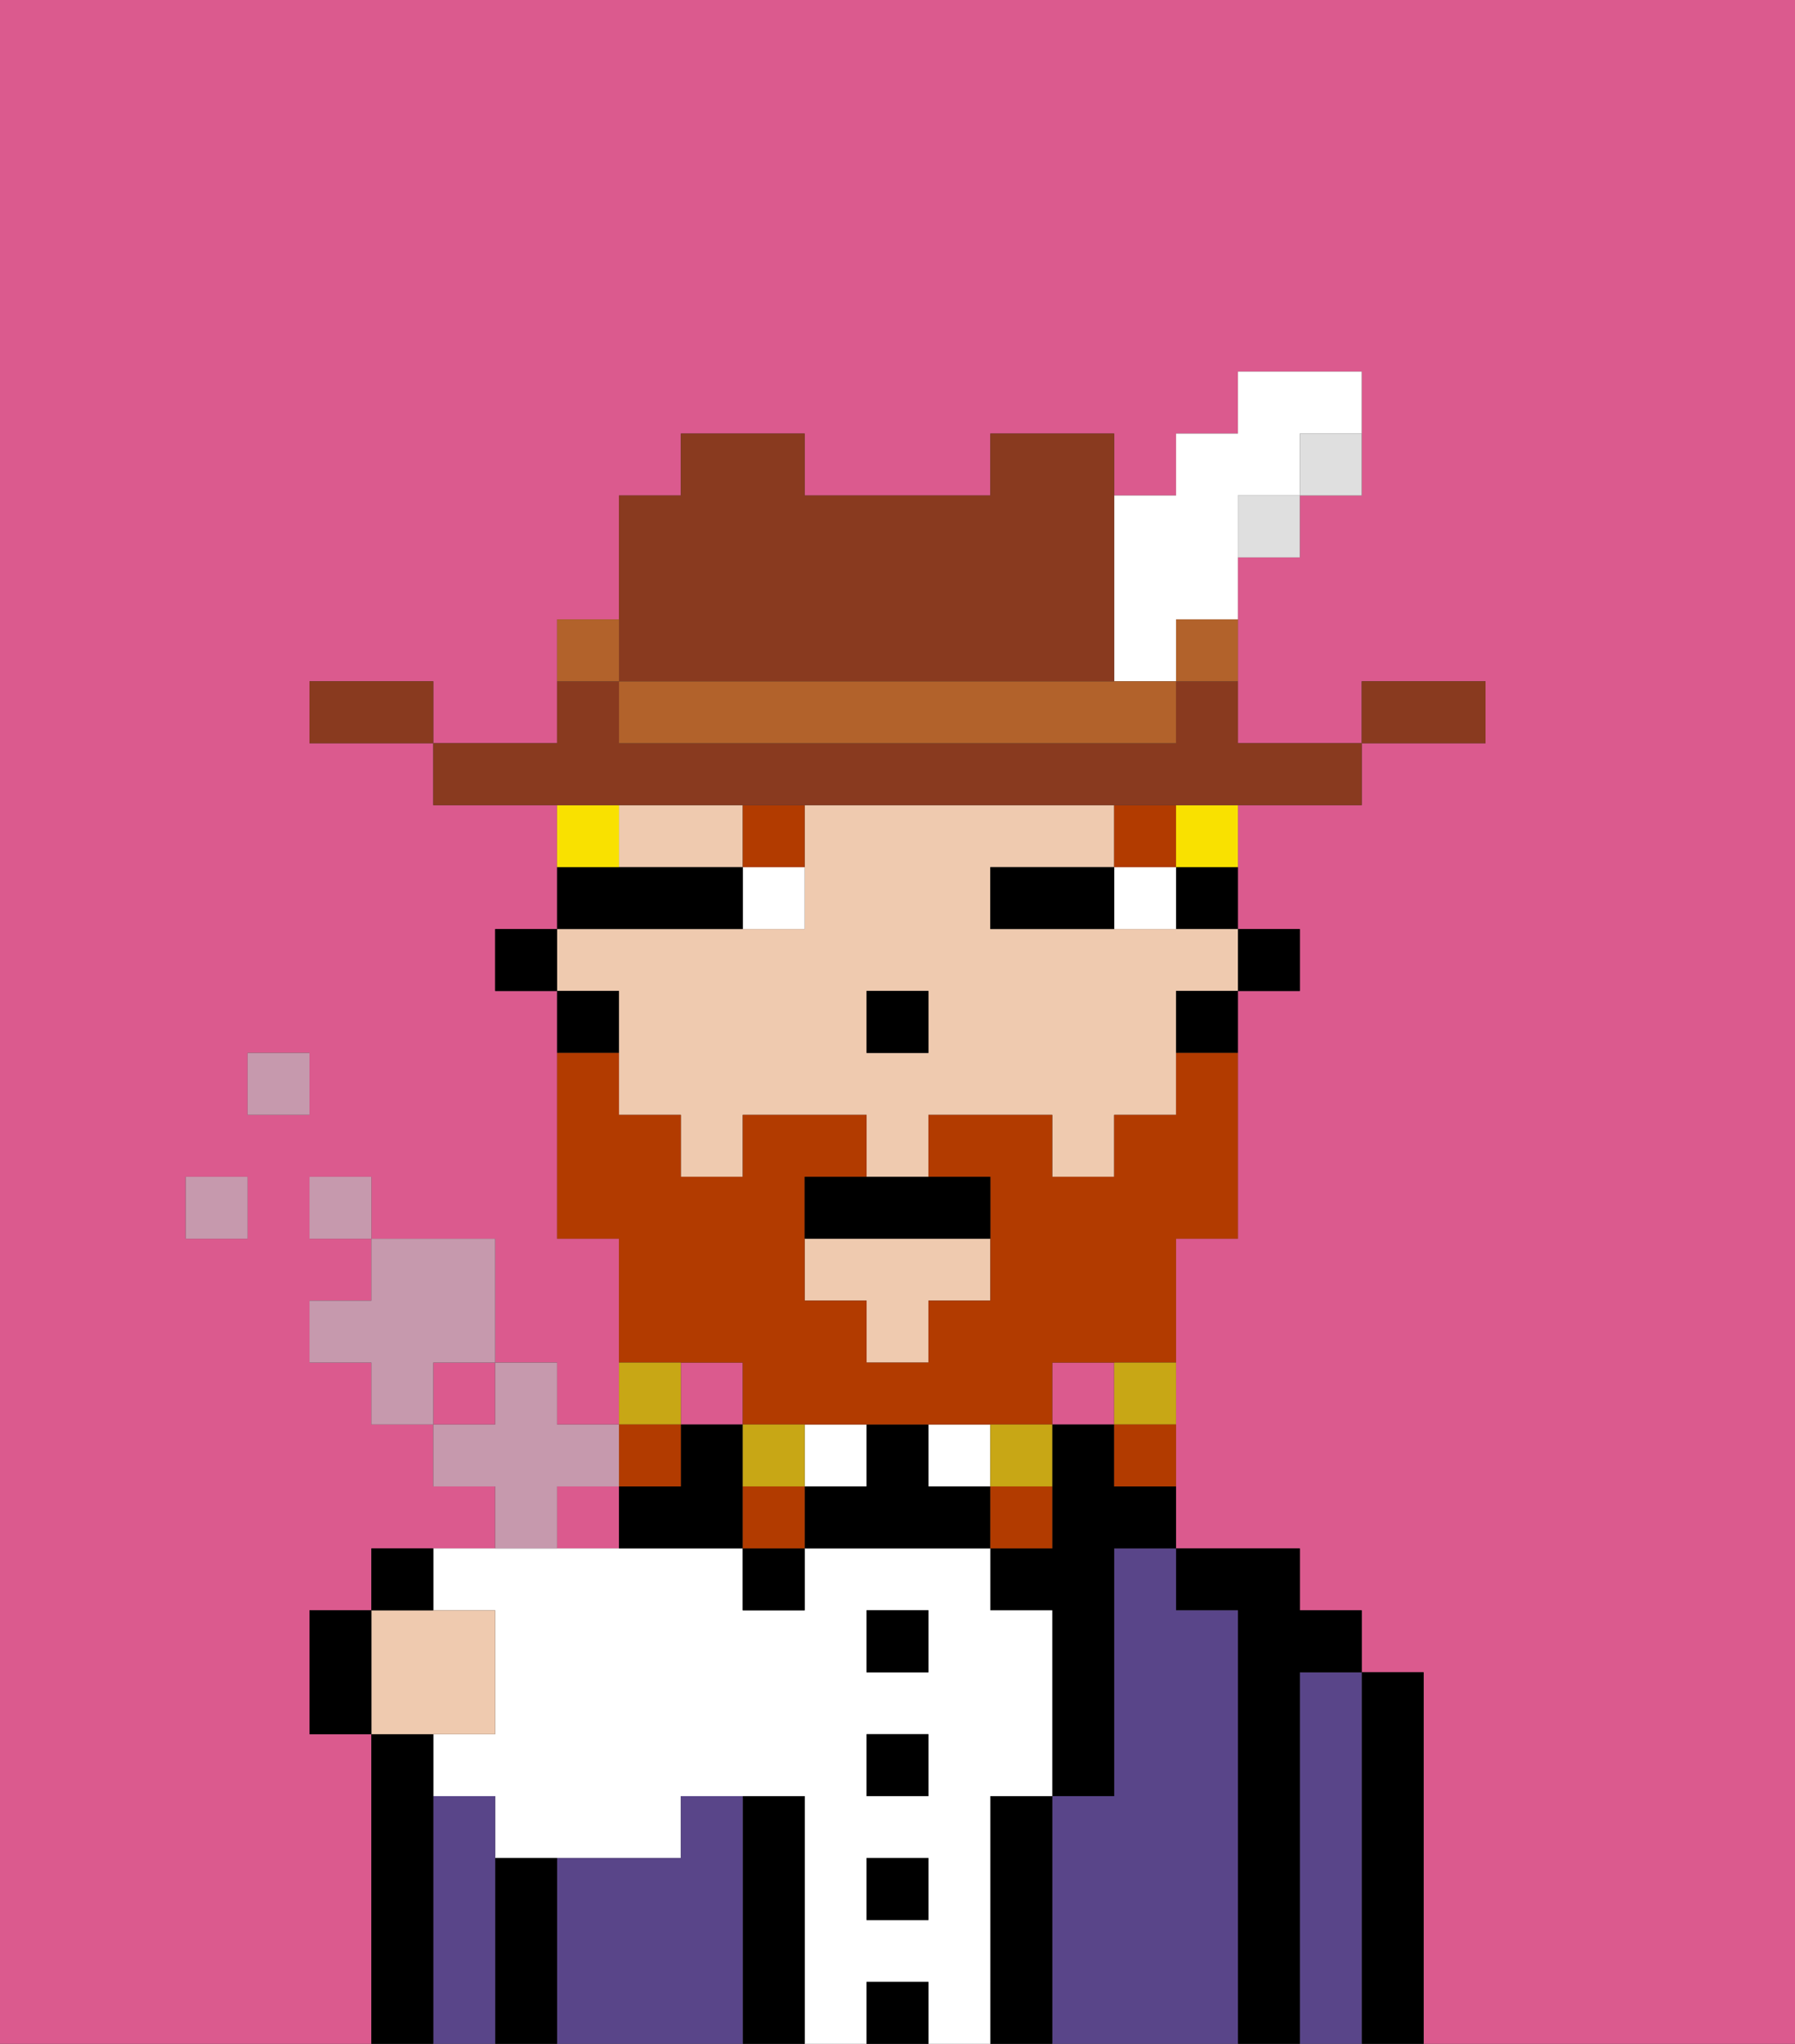 <svg xmlns="http://www.w3.org/2000/svg" viewBox="0 0 29 33"><rect x="0" y="0" width="29" height="33" fill="#333333" stroke="none"/><defs><style>polygon,rect,path{shape-rendering:crispedges;}.bb134-1{fill:#db5a8e;}.bb134-2{fill:#000000;}.bb134-3{fill:#594589;}.bb134-4{fill:#ffffff;}.bb134-5{fill:#efcaaf;}.bb134-6{fill:#b23b00;}.bb134-7{fill:#b23b00;}.bb134-8{fill:#c8a715;}.bb134-9{fill:#f9e100;}.bb134-10{fill:#893a1f;}.bb134-11{fill:#dfdfdf;}.bb134-12{fill:#b2622b;}.bb134-13{fill:#c699ad;}</style></defs><rect class="bb134-1" x="11" y="22" width="1" height="1"/><path class="bb134-1" d="M6,28H5V26H6V25h4V24H9v1H8V24H7V23H6V22H5V21H6V20H5V19H6v1H8v2H9v1h1V20H9V16H8V15H9V13H7V12H5V11H7v1H9V10h1V8h1V7h2V8h3V7h2V8h1V7h1V6h2V8H21V9H20v3h2V11h2v1H22v1H20v2h1v1H20v4H19v5h2v1h1v1h1v6h6V0H0V33H6V28ZM4,20H3V19H4Zm0-3H5v1H4Z"/><rect class="bb134-1" x="17" y="22" width="1" height="1"/><rect class="bb134-1" x="7" y="22" width="1" height="1"/><path class="bb134-2" d="M23,27H22v6h1V27Z"/><path class="bb134-3" d="M22,27H21v6h1V27Z"/><path class="bb134-2" d="M21,27h1V26H21V25H19v1h1v7h1V27Z"/><path class="bb134-3" d="M20,26H19V25H18v4H17v4h3V26Z"/><path class="bb134-2" d="M18,23H17v2H16v1h1v3h1V25h1V24H18Z"/><path class="bb134-2" d="M17,29H16v4h1V29Z"/><rect class="bb134-4" x="15" y="23" width="1" height="1"/><path class="bb134-4" d="M16,29h1V26H16V25H13v1H12V25H7v1H8v2H7v1H8v1h3V29h2v4h1V32h1v1h1V29Zm-1,2H14V30h1Zm0-2H14V28h1Zm0-2H14V26h1Z"/><rect class="bb134-2" x="14" y="26" width="1" height="1"/><rect class="bb134-2" x="14" y="28" width="1" height="1"/><rect class="bb134-2" x="14" y="30" width="1" height="1"/><rect class="bb134-2" x="14" y="32" width="1" height="1"/><rect class="bb134-4" x="13" y="23" width="1" height="1"/><path class="bb134-2" d="M15,24V23H14v1H13v1h3V24Z"/><path class="bb134-2" d="M13,29H12v4h1V29Z"/><path class="bb134-2" d="M12,24V23H11v1H10v1h2Z"/><rect class="bb134-2" x="12" y="25" width="1" height="1"/><path class="bb134-3" d="M12,29H11v1H9v3h3V29Z"/><path class="bb134-2" d="M9,30H8v3H9V30Z"/><path class="bb134-3" d="M8,30V29H7v4H8V30Z"/><path class="bb134-2" d="M7,33V28H6v5H7Z"/><rect class="bb134-2" x="20" y="15" width="1" height="1"/><path class="bb134-2" d="M19,15h1V14H19Z"/><path class="bb134-5" d="M10,17v1h1v1h1V18h2v1h1V18h2v1h1V18h1V16h1V15H16V14h2V13H13v2H9v1h1Zm4-1h1v1H14Z"/><path class="bb134-5" d="M11,13H10v1h2V13Z"/><polygon class="bb134-5" points="13 21 14 21 14 22 15 22 15 21 16 21 16 20 13 20 13 21"/><path class="bb134-2" d="M19,17h1V16H19Z"/><path class="bb134-2" d="M10,16H9v1h1Z"/><rect class="bb134-2" x="8" y="15" width="1" height="1"/><rect class="bb134-2" x="14" y="16" width="1" height="1"/><path class="bb134-4" d="M18,14v1h1V14Z"/><path class="bb134-4" d="M12,15h1V14H12Z"/><path class="bb134-2" d="M17,14H16v1h2V14Z"/><path class="bb134-2" d="M12,15V14H9v1h3Z"/><rect class="bb134-6" x="18" y="13" width="1" height="1"/><path class="bb134-6" d="M12,14h1V13H12Z"/><path class="bb134-7" d="M12,22v1h5V22h2V20h1V17H19v1H18v1H17V18H15v1h1v2H15v1H14V21H13V19h1V18H12v1H11V18H10V17H9v3h1v2h2Z"/><path class="bb134-8" d="M18,23h1V22H18Z"/><path class="bb134-7" d="M18,24h1V23H18Z"/><path class="bb134-8" d="M17,24V23H16v1Z"/><path class="bb134-7" d="M17,24H16v1h1Z"/><path class="bb134-8" d="M13,23H12v1h1Z"/><path class="bb134-7" d="M12,24v1h1V24Z"/><path class="bb134-8" d="M11,22H10v1h1Z"/><rect class="bb134-7" x="10" y="23" width="1" height="1"/><path class="bb134-2" d="M13,19v1h3V19H13Z"/><path class="bb134-9" d="M19,14h1V13H19Z"/><path class="bb134-9" d="M10,13H9v1h1Z"/><path class="bb134-10" d="M24,11H22v1h2Z"/><path class="bb134-11" d="M21,8h1V7H21Z"/><path class="bb134-10" d="M11,13H22V12H20V11H19v1H10V11H9v1H7v1h4Z"/><rect class="bb134-11" x="20" y="8" width="1" height="1"/><path class="bb134-12" d="M19,11h1V10H19Z"/><path class="bb134-4" d="M18,11h1V10h1V8h1V7h1V6H20V7H19V8H18v3Z"/><path class="bb134-12" d="M17,11H10v1h9V11H17Z"/><path class="bb134-10" d="M11,11h7V7H16V8H13V7H11V8H10v3Z"/><path class="bb134-12" d="M10,10H9v1h1Z"/><path class="bb134-10" d="M6,11H5v1H7V11Z"/><rect class="bb134-13" x="3" y="19" width="1" height="1"/><rect class="bb134-13" x="4" y="17" width="1" height="1"/><rect class="bb134-13" x="5" y="19" width="1" height="1"/><path class="bb134-13" d="M8,22V20H6v1H5v1H6v1H7V22Z"/><polygon class="bb134-13" points="9 23 9 22 8 22 8 23 7 23 7 24 8 24 8 25 9 25 9 24 10 24 10 23 9 23"/><path class="bb134-5" d="M8,26H6v2H8Z"/><path class="bb134-2" d="M7,25H6v1H7Z"/><path class="bb134-2" d="M5,26v2H6V26Z"/></svg>